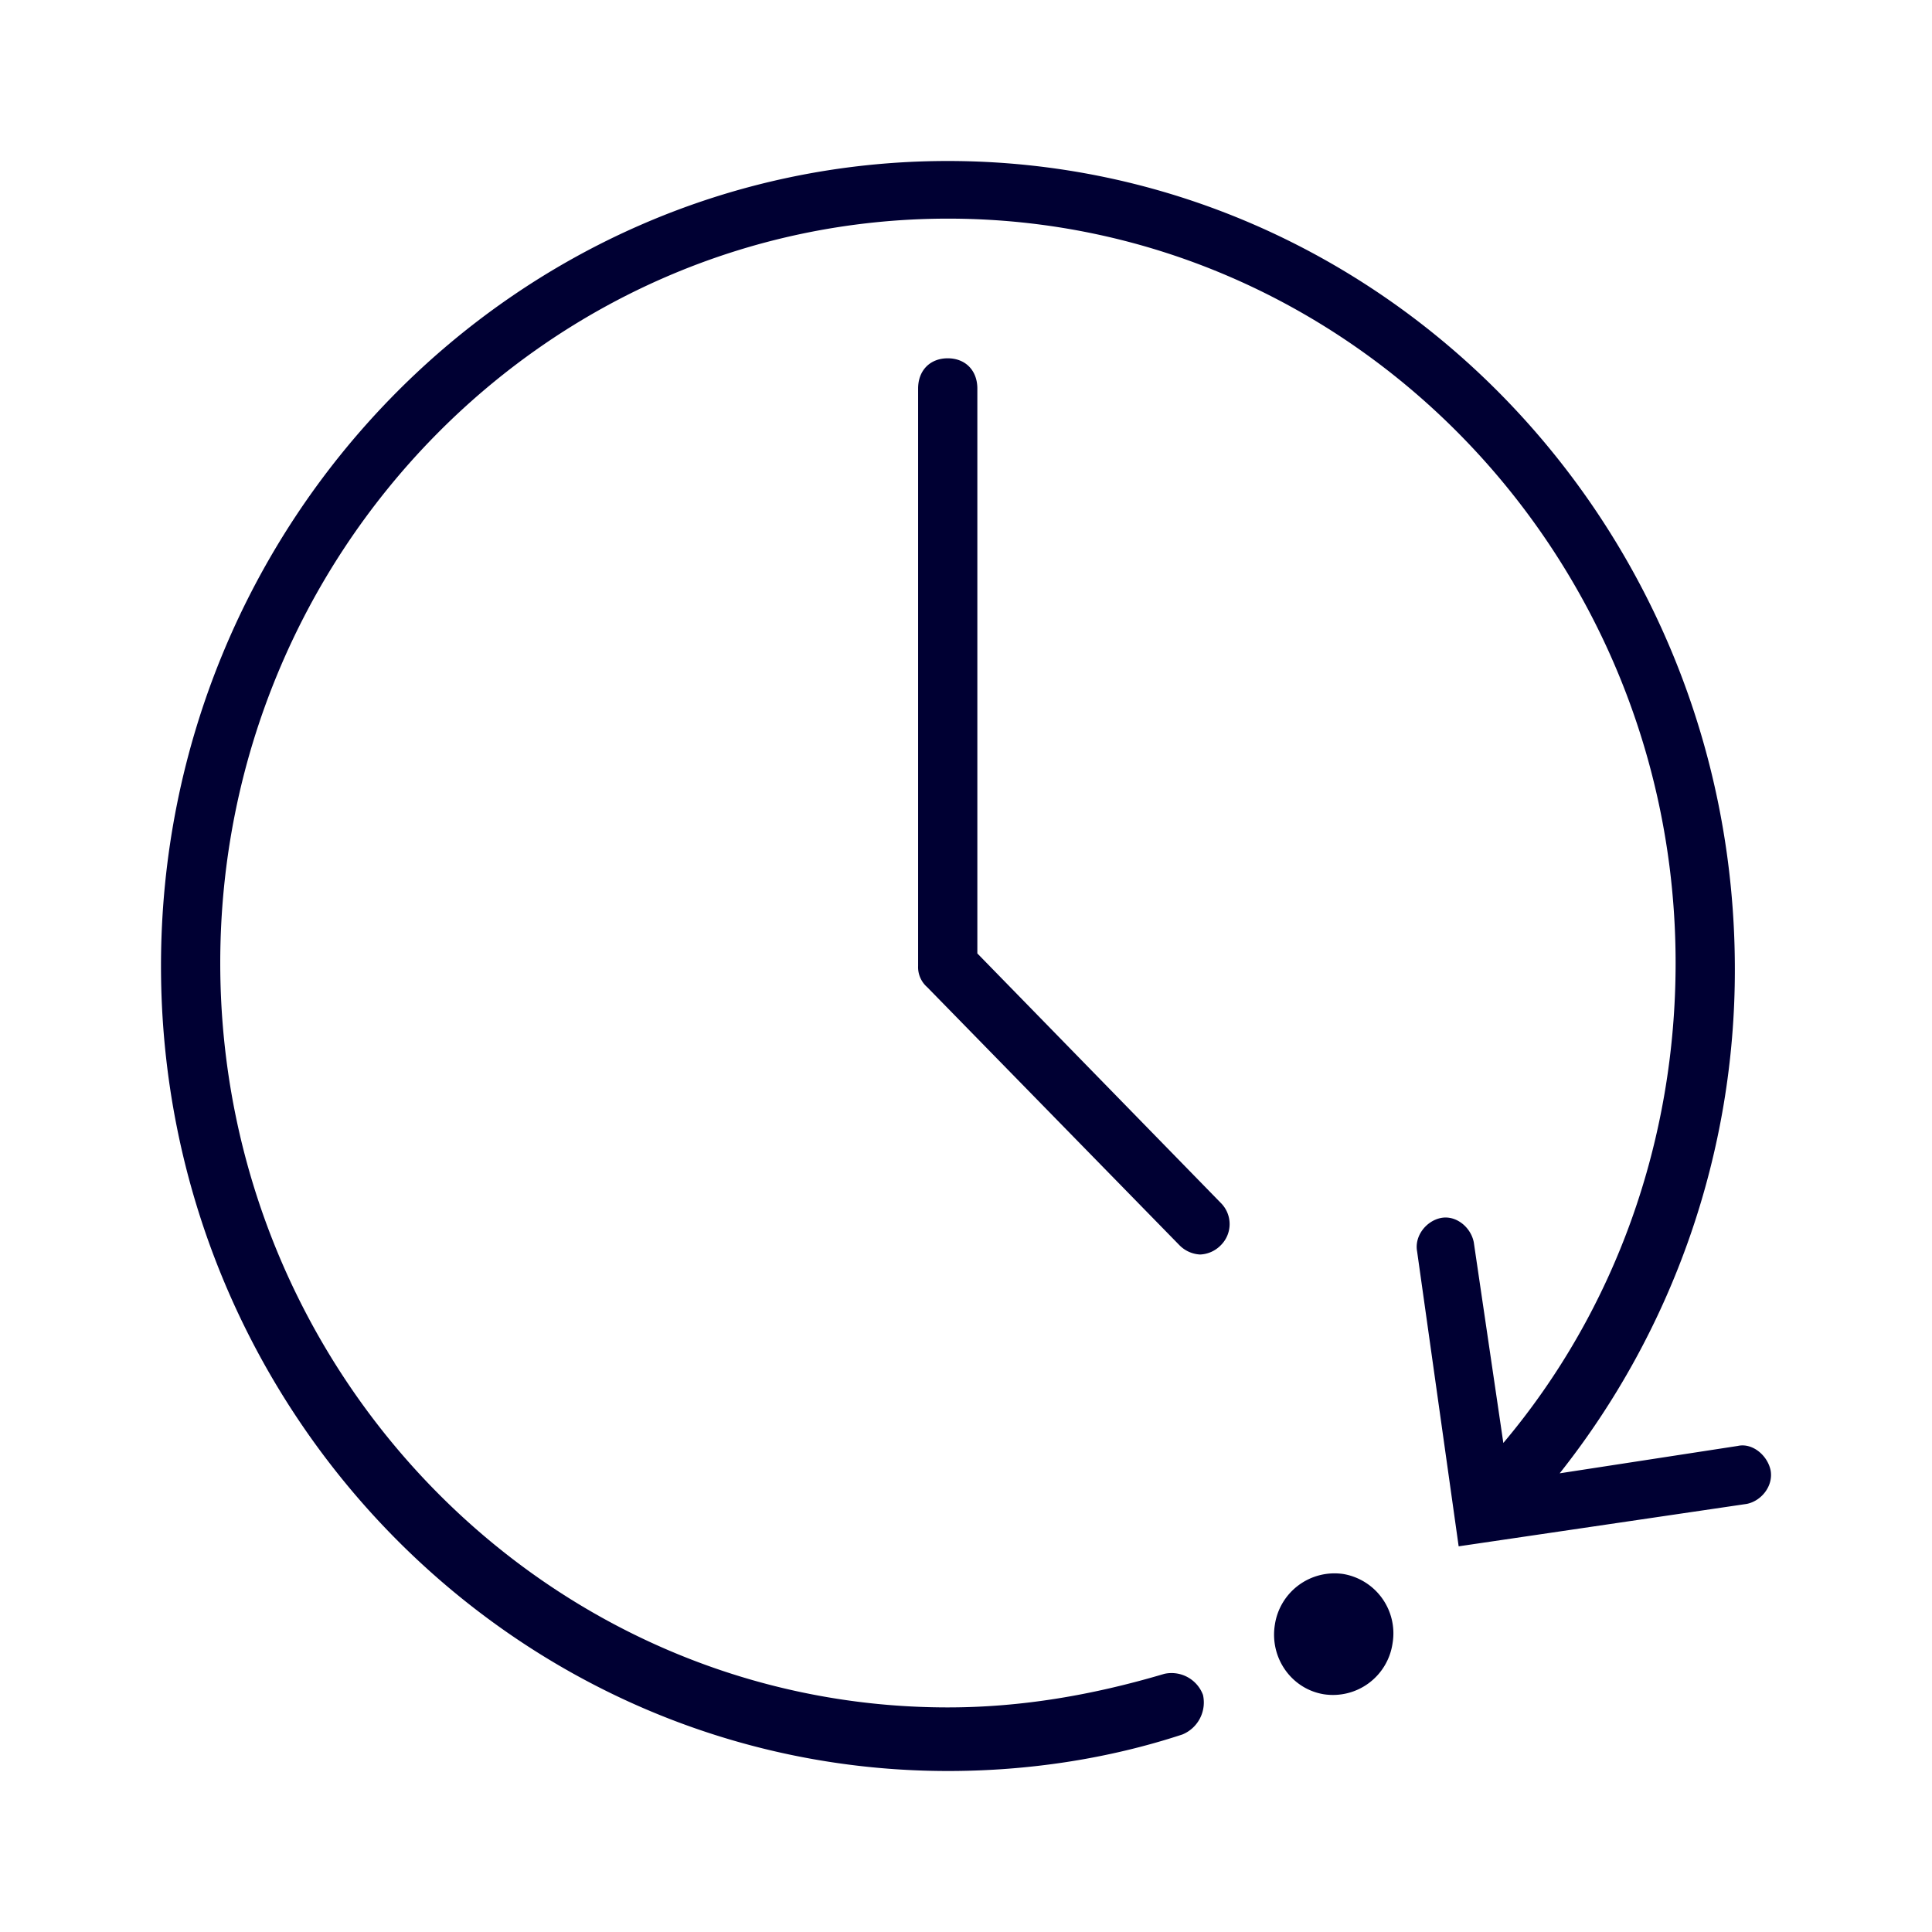 <svg xmlns="http://www.w3.org/2000/svg" width="24" height="24" fill="none"><path fill="#003" d="m21.587 17.962-2.212.34a10.059 10.059 0 0 0 2.176-6.265C21.55 6.489 17.16 2 11.773 2 6.387 2 2 6.489 2 12c0 5.512 4.39 10 9.777 10 .996 0 1.992-.151 2.912-.454a.43.43 0 0 0 .255-.491.417.417 0 0 0-.48-.262c-.883.262-1.77.417-2.69.417-4.98 0-9.038-4.153-9.038-9.247s4.059-9.247 9.041-9.247c4.983 0 9.038 4.153 9.038 9.247 0 2.19-.74 4.3-2.14 5.962l-.367-2.492c-.036-.188-.22-.34-.408-.303-.184.037-.332.225-.296.417l.516 3.662 3.579-.527c.184-.037.332-.225.296-.418-.04-.188-.228-.343-.408-.302Z"/><path fill="#003" d="M12.141 11.845V4.827c0-.225-.148-.376-.368-.376s-.368.151-.368.376V12a.33.33 0 0 0 .112.262l3.136 3.208a.387.387 0 0 0 .255.114.38.38 0 0 0 .256-.114.37.37 0 0 0 0-.528l-3.023-3.098ZM17.298 20.419a.748.748 0 0 0-.61-.866.749.749 0 0 0-.851.629c-.067.412.206.8.61.865a.748.748 0 0 0 .851-.628Z"/></svg>